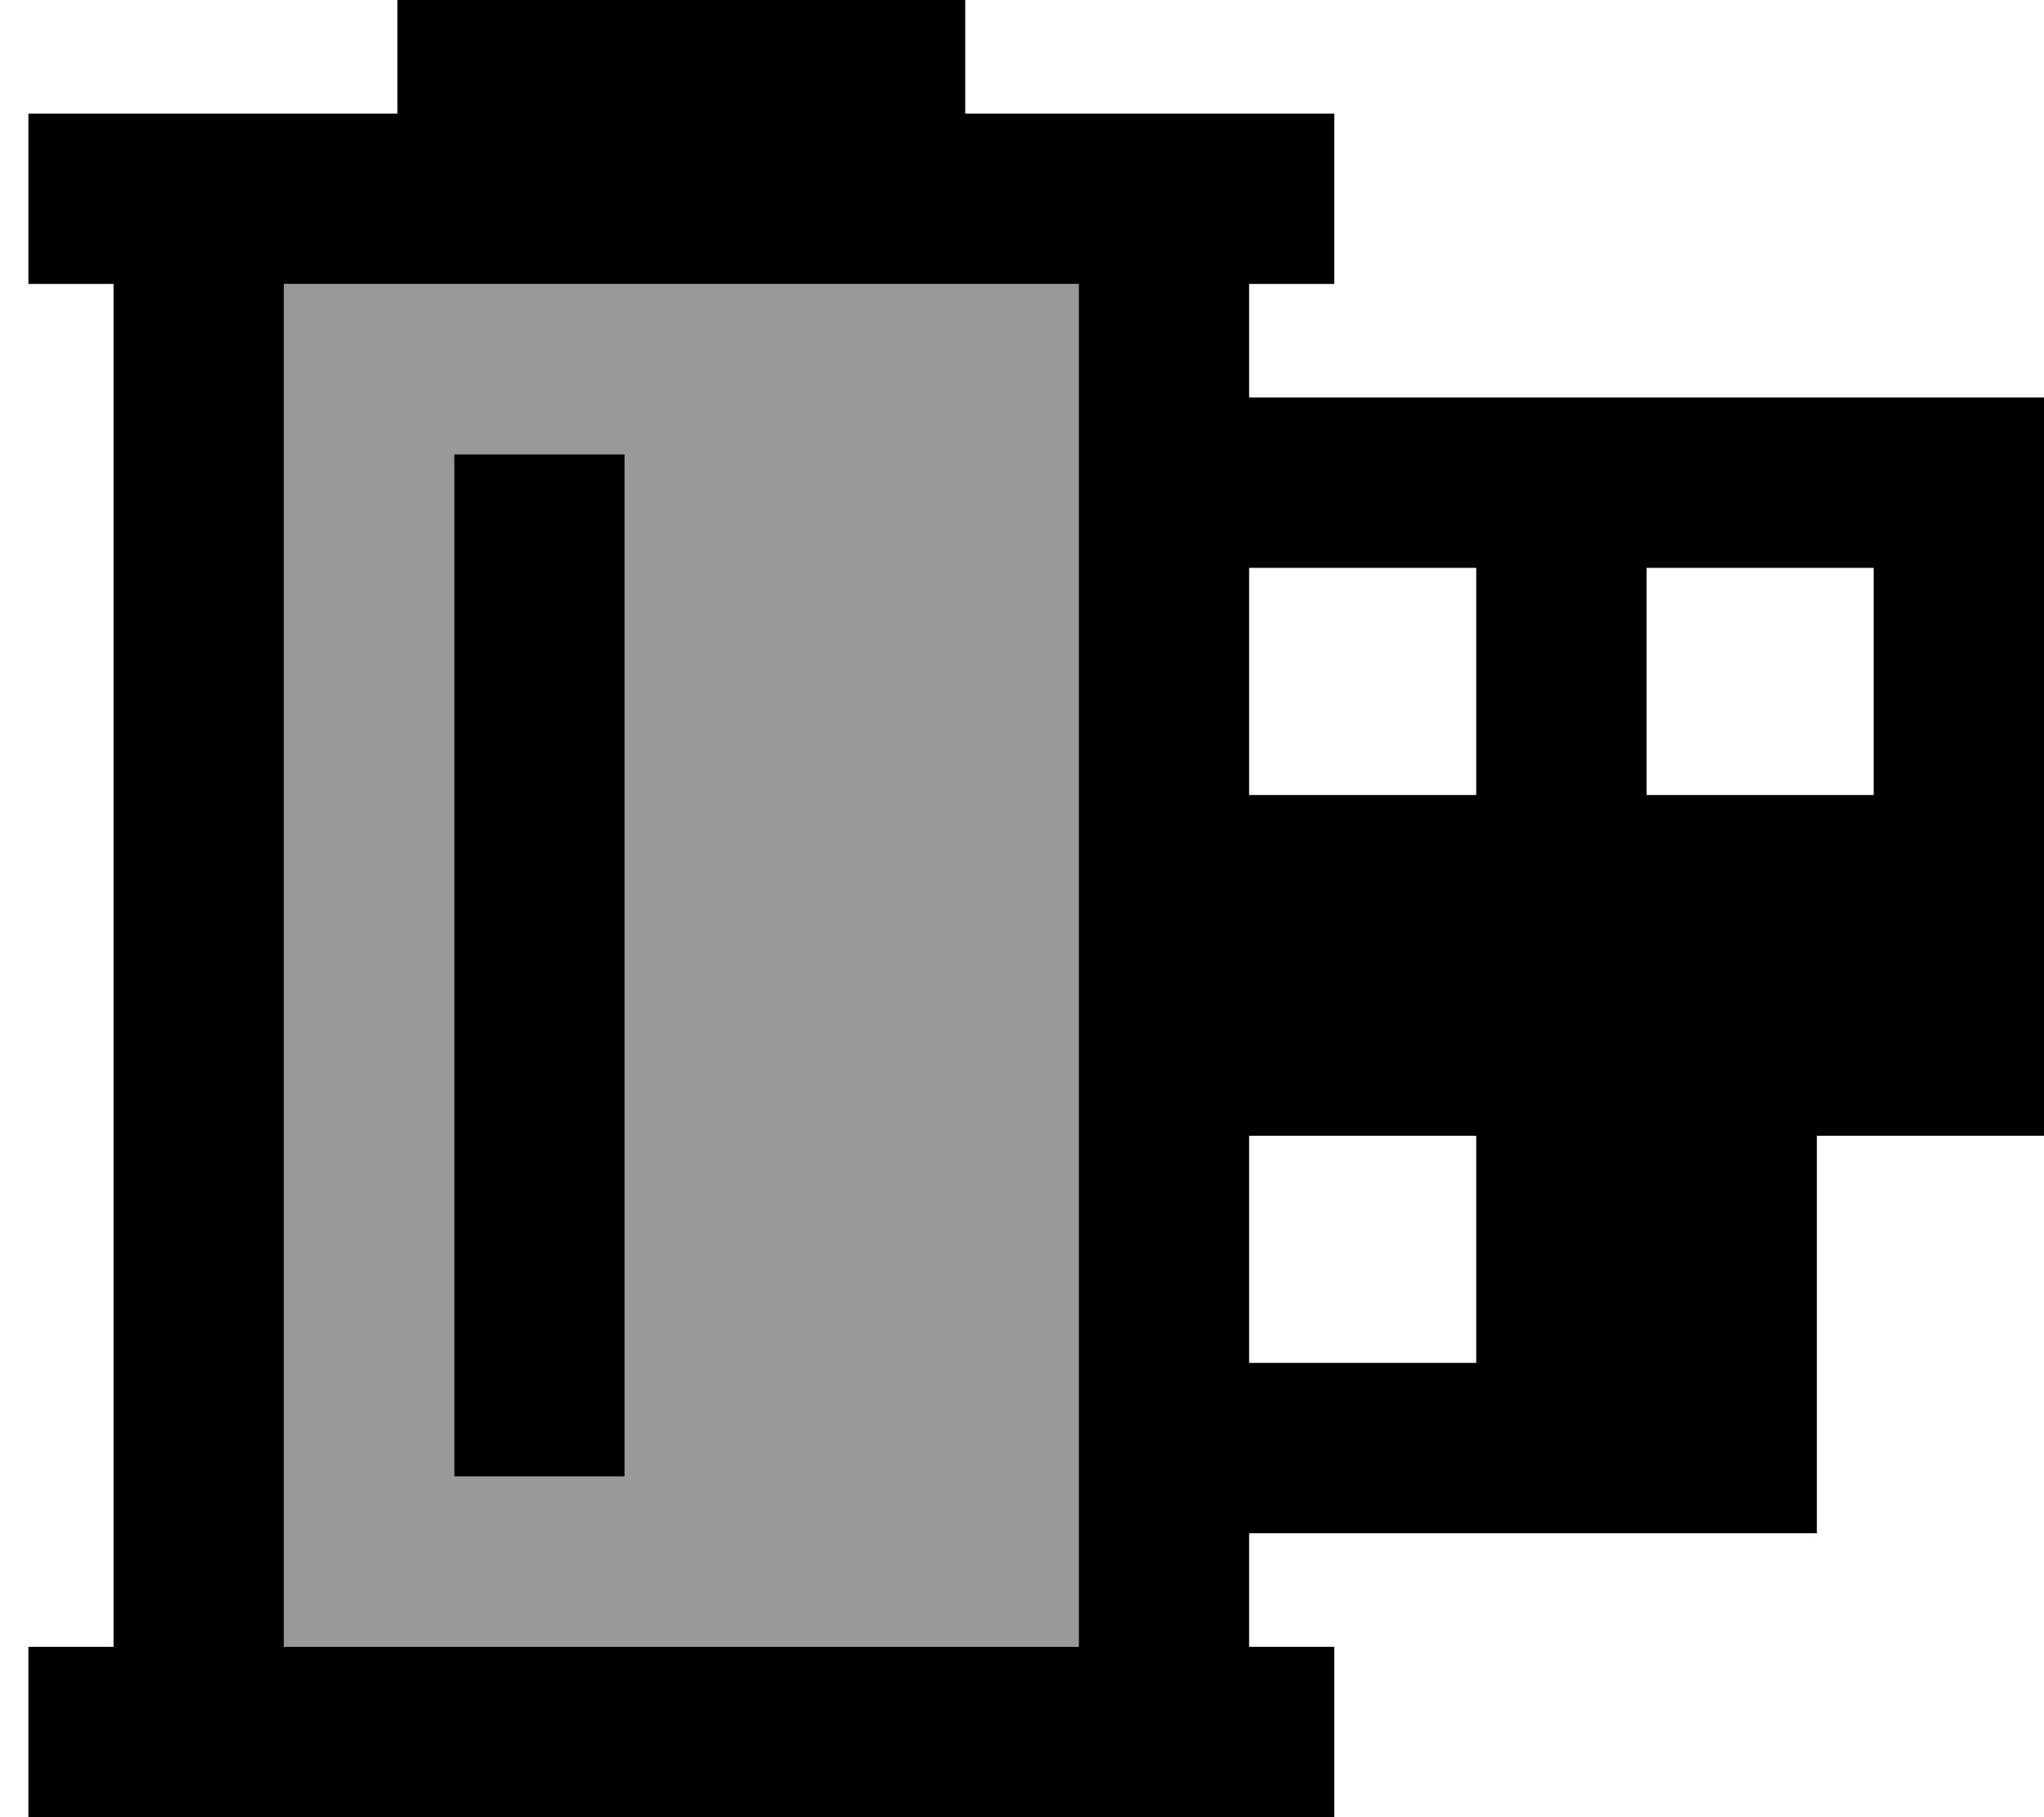 <svg xmlns="http://www.w3.org/2000/svg" viewBox="0 0 576 512"><!--! Font Awesome Pro 7.1.0 by @fontawesome - https://fontawesome.com License - https://fontawesome.com/license (Commercial License) Copyright 2025 Fonticons, Inc. --><path opacity=".4" fill="currentColor" d="M80 80l224 0 0 384-224 0 0-384zm48 48l0 288 48 0 0-288-48 0z"/><path fill="currentColor" d="M112 0l160 0 0 32 104 0 0 48-24 0 0 32 224 0 0 208-64 0 0 112-160 0 0 32 24 0 0 48-368 0 0-48 24 0 0-384-24 0 0-48 104 0 0-32zM352 384l64 0 0-64-64 0 0 64zm0-160l64 0 0-64-64 0 0 64zM80 80l0 384 224 0 0-384-224 0zm48 48l48 0 0 288-48 0 0-288zm336 32l0 64 64 0 0-64-64 0z"/></svg>
